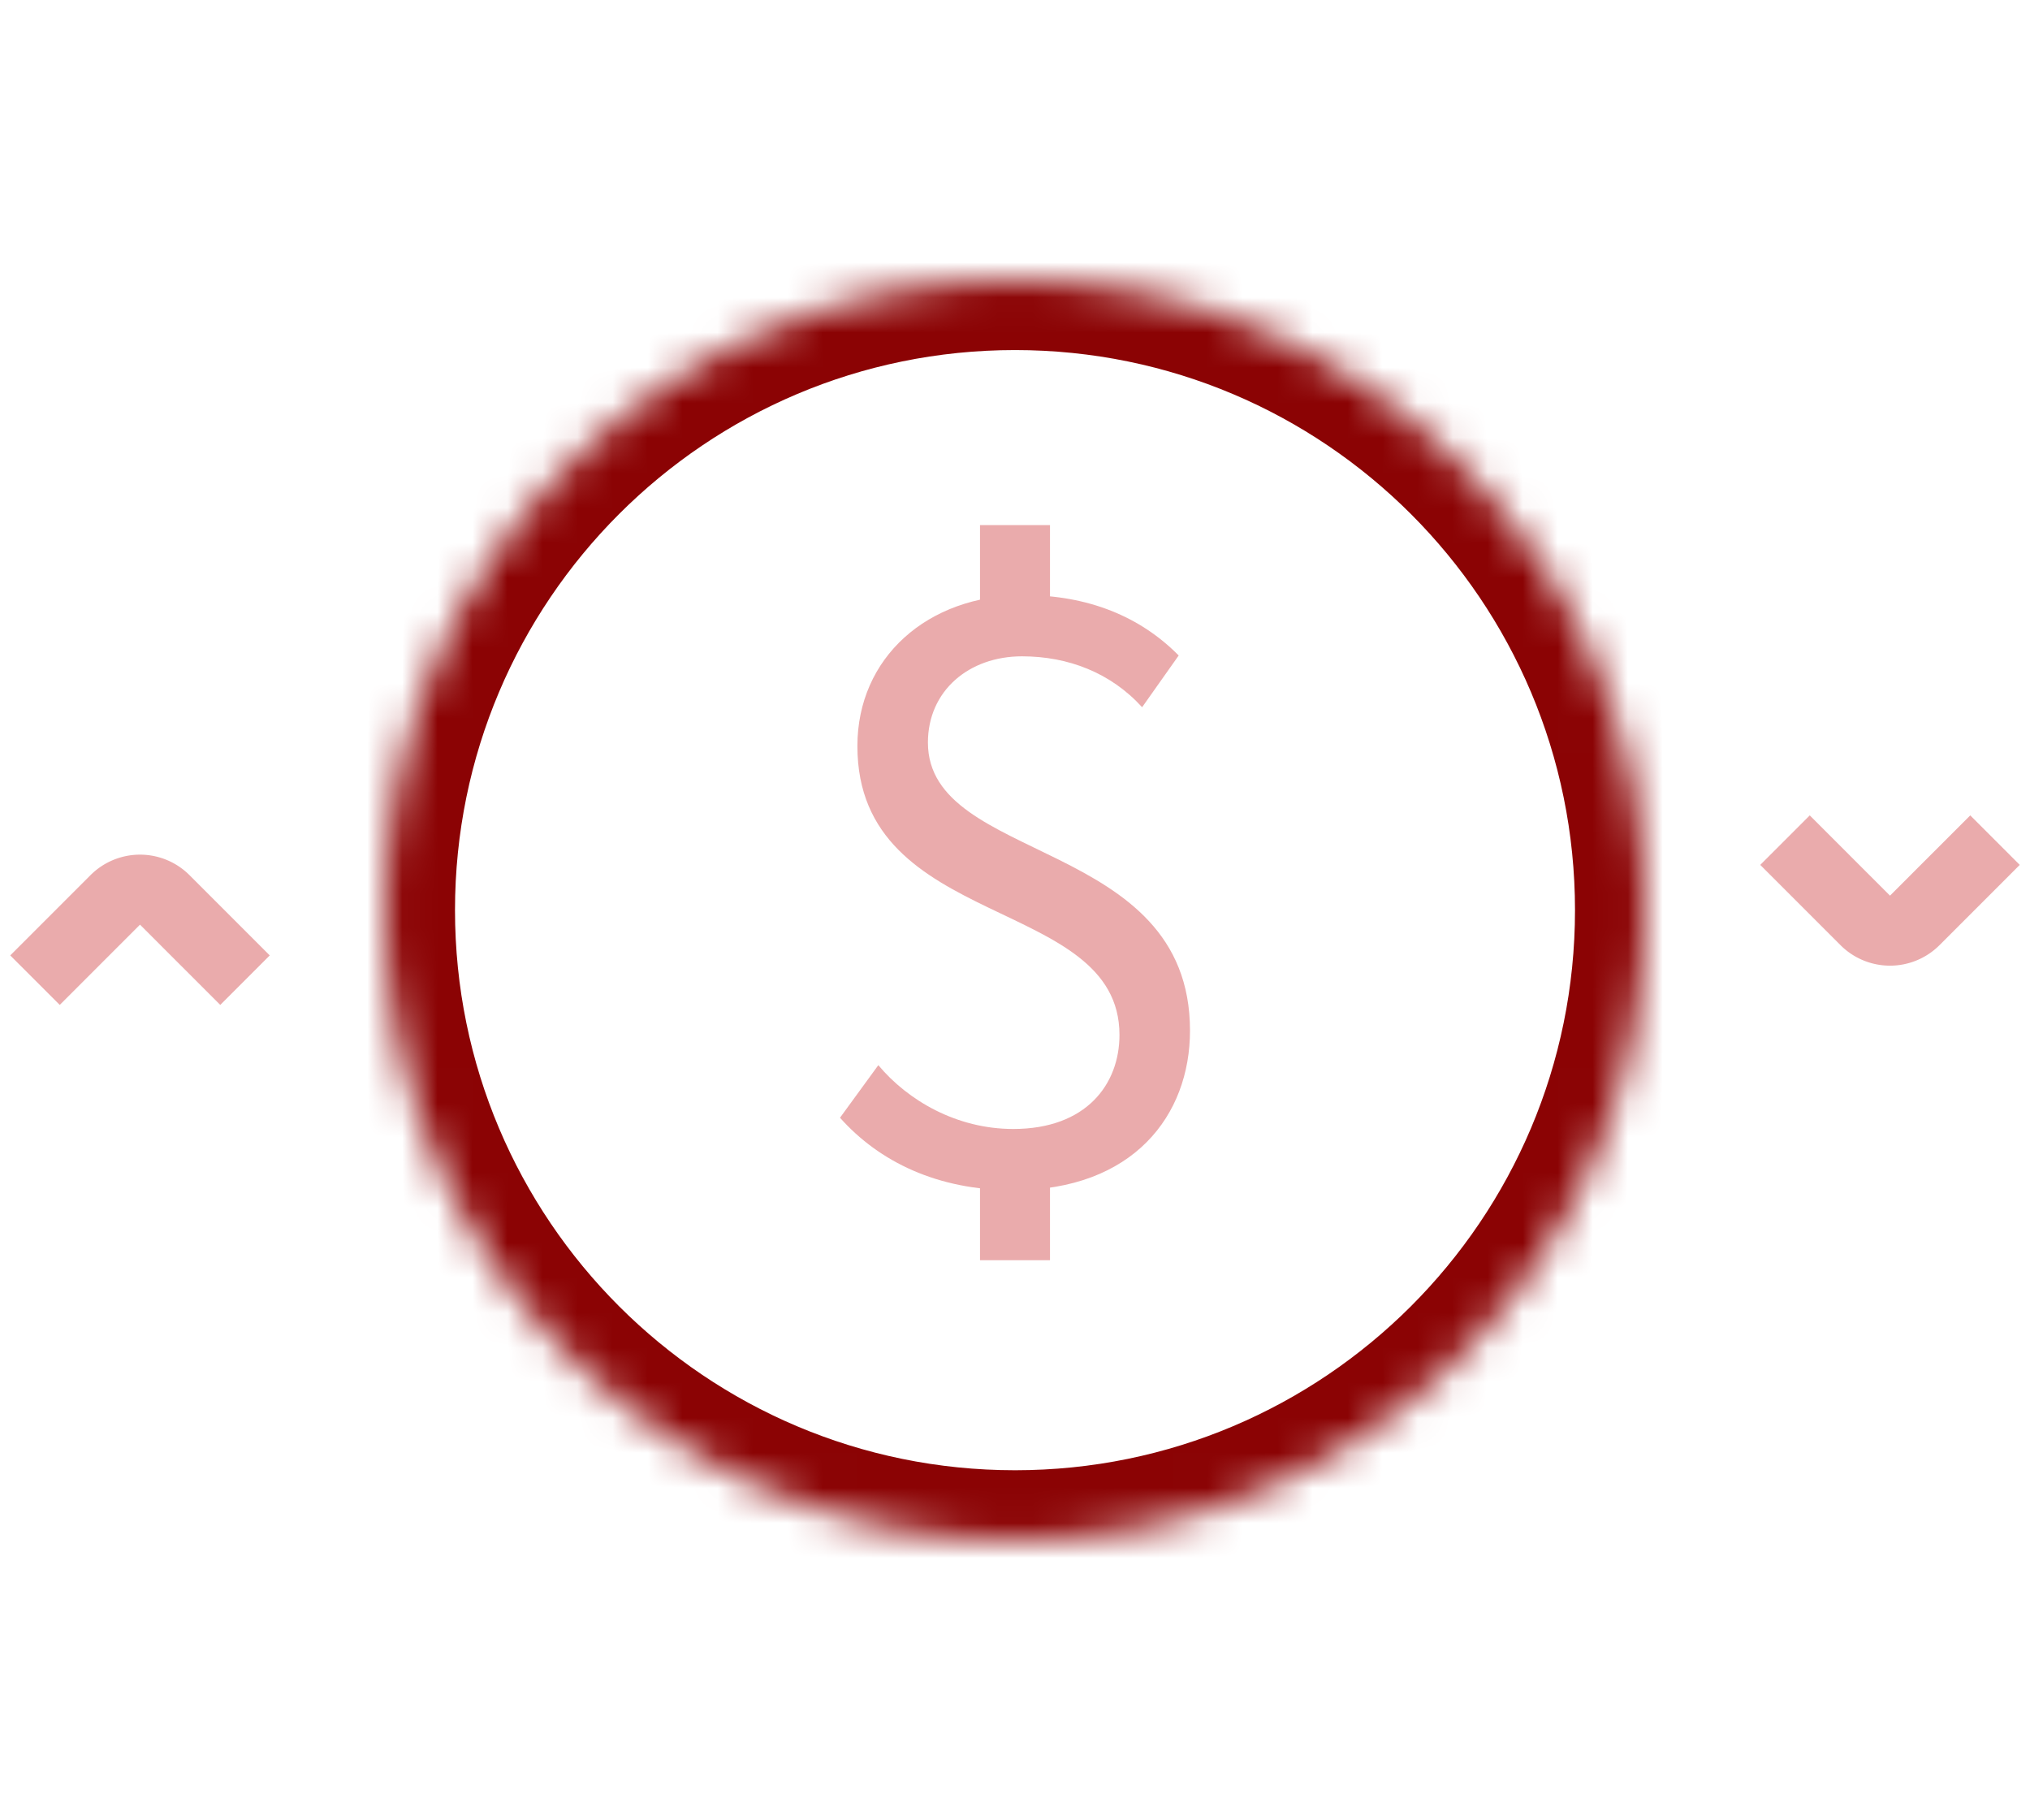 <svg width="58" height="52" fill="none" xmlns="http://www.w3.org/2000/svg"><path d="M29 50C15.745 50 5 39.255 5 26H3c0 14.36 11.64 26 26 26v-2zm0-48c13.255 0 24 10.745 24 24h2C55 11.64 43.36 0 29 0v2z" fill="#EAABAC" mask="url(#a)"/><mask id="a" fill="#fff"><path d="M47 26c0 9.941-8.059 18-18 18s-18-8.059-18-18S19.059 8 29 8s18 8.059 18 18z"/></mask><path d="M45 26c0 8.837-7.163 16-16 16v4c11.046 0 20-8.954 20-20h-4zM29 42c-8.837 0-16-7.163-16-16H9c0 11.046 8.954 20 20 20v-4zM13 26c0-8.837 7.163-16 16-16V6C17.954 6 9 14.954 9 26h4zm16-16c8.837 0 16 7.163 16 16h4c0-11.046-8.954-20-20-20v4z" fill="#8B0304" mask="url(#a)"/><path d="M1 28l2.293-2.293a1 1 0 011.414 0L7 28m50-4l-2.293 2.293a1 1 0 01-1.414 0L51 24" stroke="#EAABAC" stroke-width="2"/><path d="M28.95 34c3.433 0 5.05-2.143 5.05-4.558 0-5.519-7.488-4.755-7.488-8.229 0-1.478 1.17-2.464 2.687-2.464 1.318 0 2.537.468 3.433 1.454l1.045-1.478C32.582 17.615 31.09 17 29.249 17c-2.761 0-4.752 1.799-4.752 4.312 0 5.297 7.488 4.262 7.488 8.253 0 1.405-.945 2.686-3.035 2.686-1.617 0-3.01-.813-3.855-1.823L24 31.93c1.12 1.257 2.786 2.07 4.95 2.07z" fill="#EAABAC"/><path fill="#EAABAC" d="M28 15h2v3h-2zm0 18h2v3h-2z"/></svg>